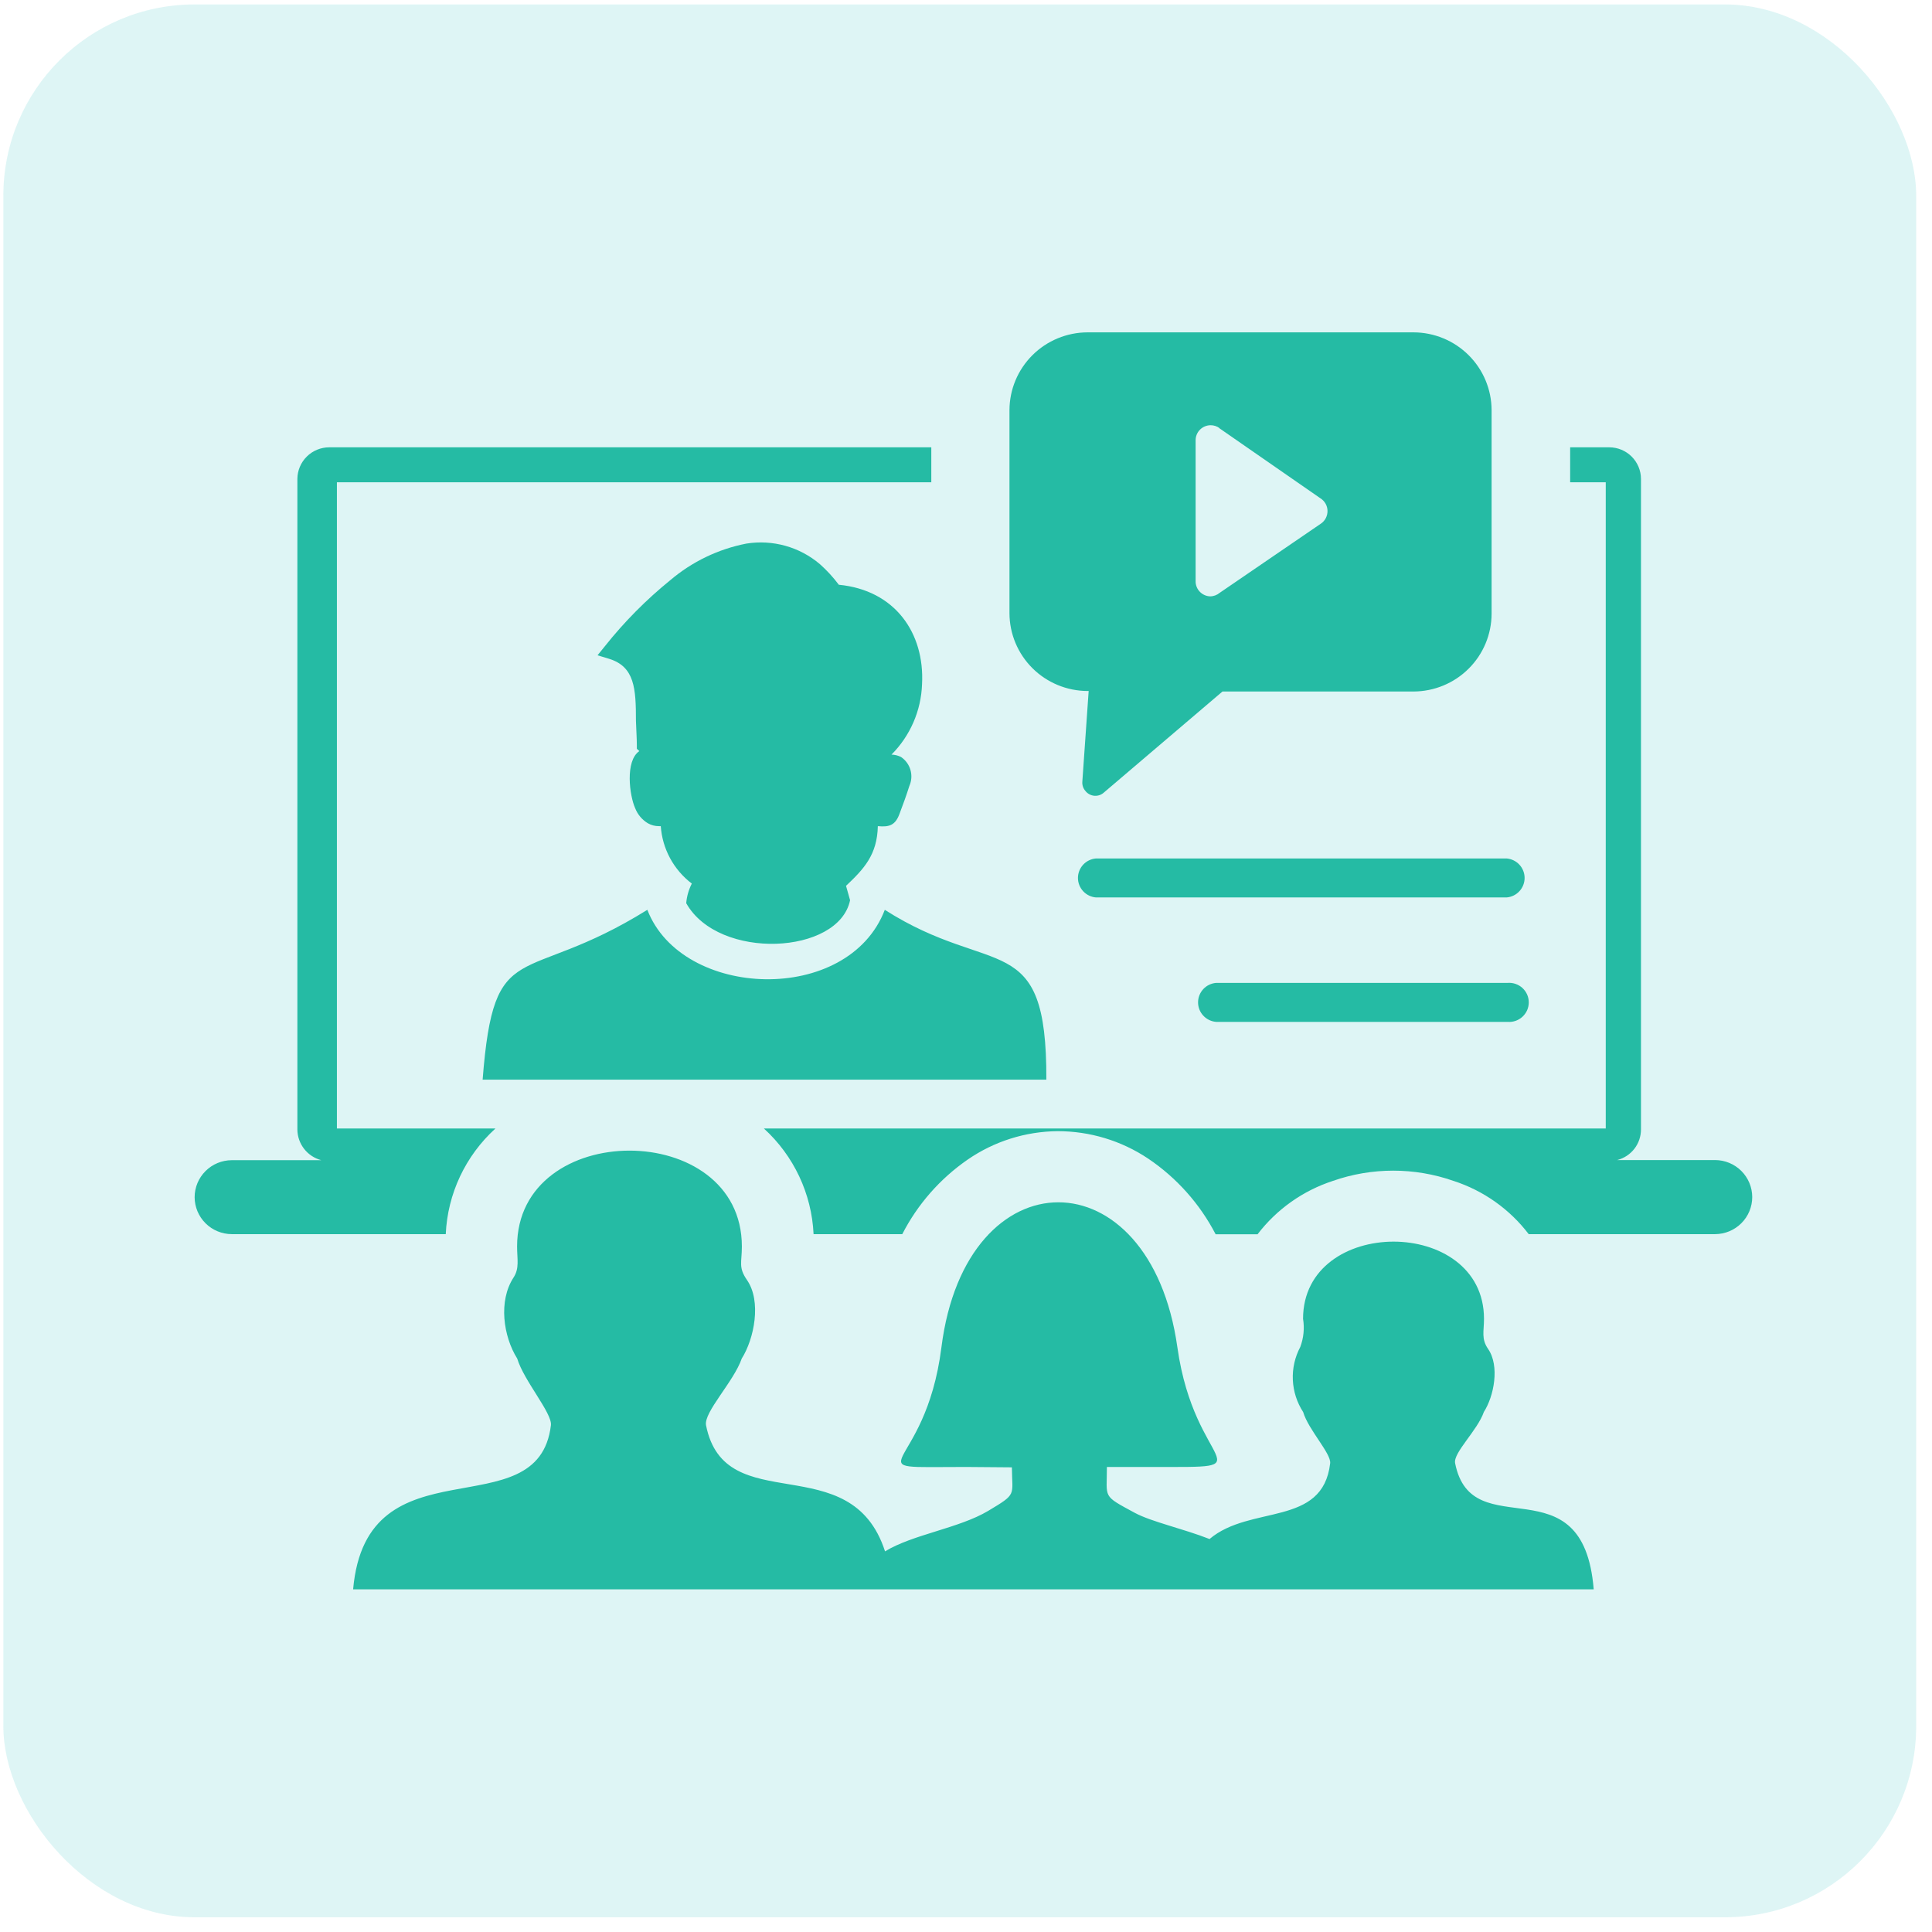 <svg width="104" height="104" viewBox="0 0 104 104" fill="none" xmlns="http://www.w3.org/2000/svg">
<rect x="0.18" y="0.239" width="102.969" height="102.969" rx="10.297" fill="#0FB5B5" fill-opacity="0.14"/>
<path fill-rule="evenodd" clip-rule="evenodd" d="M36.941 48.602C36.973 48.24 37.075 47.887 37.241 47.563C36.758 47.196 36.358 46.73 36.07 46.197C35.782 45.664 35.611 45.076 35.57 44.472H35.474C35.264 44.474 35.057 44.42 34.874 44.316C34.563 44.129 34.324 43.844 34.192 43.507C33.885 42.828 33.639 40.96 34.417 40.43L34.281 40.308V40.104C34.281 39.73 34.247 39.275 34.233 38.806C34.233 37.067 34.172 35.879 32.767 35.457L32.166 35.274L32.562 34.785C33.602 33.477 34.782 32.285 36.081 31.232C37.253 30.236 38.662 29.558 40.174 29.262C40.875 29.149 41.593 29.19 42.278 29.381C42.962 29.572 43.596 29.91 44.136 30.369C44.512 30.703 44.853 31.074 45.153 31.477C48.188 31.769 49.777 34.085 49.634 36.823C49.587 38.25 48.999 39.606 47.99 40.62C48.168 40.624 48.343 40.669 48.502 40.749C48.748 40.915 48.928 41.161 49.01 41.446C49.092 41.73 49.072 42.034 48.952 42.305C48.802 42.78 48.604 43.331 48.427 43.792C48.202 44.417 47.881 44.533 47.254 44.472C47.219 46.021 46.503 46.775 45.542 47.685L45.76 48.459C45.153 51.394 38.687 51.72 36.941 48.622V48.602ZM52.001 78.967C45.576 78.967 49.804 79.47 50.678 72.52C51.994 62.12 61.911 62.12 63.378 72.52C64.319 79.205 68.35 78.967 62.061 78.967H59.585C59.585 80.672 59.312 80.475 61.079 81.433C61.986 81.922 63.671 82.282 65.11 82.846C67.306 80.984 71.201 82.214 71.603 78.77C71.665 78.247 70.43 76.963 70.15 76.012C69.814 75.495 69.621 74.897 69.594 74.281C69.566 73.664 69.704 73.052 69.994 72.507C70.176 72.023 70.227 71.501 70.144 70.992C70.144 65.456 79.884 65.449 79.884 70.992C79.884 71.671 79.727 72.065 80.102 72.609C80.743 73.532 80.416 75.17 79.877 76.005C79.529 77.01 78.219 78.199 78.329 78.763C79.229 83.328 85.224 78.573 85.79 85.556H19.009C19.725 77.384 28.981 82.425 29.656 76.718C29.731 76.073 28.197 74.32 27.842 73.132C27.092 71.936 26.819 70.034 27.644 68.77C27.972 68.268 27.835 67.785 27.835 67.099C27.835 60.218 39.935 60.218 39.935 67.099C39.935 67.969 39.737 68.213 40.208 68.9C41.006 70.048 40.597 72.072 39.928 73.132C39.498 74.375 37.882 76.012 38.005 76.718C39.021 81.854 45.801 77.819 47.642 83.511C49.122 82.601 51.626 82.268 53.194 81.331C54.763 80.393 54.483 80.536 54.47 78.987L52.001 78.967ZM25.98 58.119C26.594 50.232 28.081 53.187 34.847 48.976C36.709 53.799 45.664 54.118 47.629 48.976C53.447 52.691 56.359 49.886 56.325 58.119H34.656C34.397 58.119 34.137 58.119 33.885 58.119C33.633 58.119 33.38 58.119 33.128 58.119H25.98ZM12.475 62.453H17.297C16.93 62.357 16.605 62.144 16.372 61.845C16.139 61.547 16.011 61.18 16.008 60.802V25.777C16.012 25.327 16.193 24.896 16.514 24.578C16.834 24.26 17.268 24.081 17.72 24.079H50.132V25.961H18.136V60.748H26.669C25.056 62.215 24.094 64.26 23.995 66.434H12.475C11.945 66.432 11.438 66.222 11.064 65.849C10.69 65.476 10.478 64.971 10.477 64.443C10.478 63.916 10.69 63.411 11.064 63.038C11.438 62.665 11.945 62.455 12.475 62.453ZM41.122 60.748H86.438V25.961H84.522V24.079H86.629C87.081 24.081 87.514 24.26 87.833 24.578C88.152 24.897 88.333 25.328 88.334 25.777V60.795C88.336 61.173 88.21 61.541 87.978 61.84C87.746 62.139 87.42 62.352 87.052 62.446H92.325C92.854 62.448 93.361 62.658 93.736 63.031C94.11 63.404 94.321 63.909 94.323 64.437C94.323 64.965 94.113 65.472 93.738 65.846C93.364 66.221 92.855 66.432 92.325 66.434H82.291C81.266 65.089 79.852 64.088 78.24 63.567C76.141 62.833 73.853 62.833 71.753 63.567C70.14 64.093 68.724 65.095 67.695 66.441H65.438C64.587 64.801 63.337 63.399 61.802 62.365C60.361 61.403 58.666 60.89 56.932 60.891C55.197 60.906 53.508 61.441 52.083 62.426C50.599 63.454 49.392 64.831 48.57 66.434H43.795C43.693 64.261 42.732 62.217 41.122 60.748ZM58.542 17.891H76.091C77.205 17.894 78.271 18.336 79.058 19.12C79.846 19.904 80.289 20.966 80.293 22.075V33.039C80.289 34.148 79.846 35.21 79.058 35.994C78.271 36.778 77.205 37.22 76.091 37.224H65.806L59.428 42.658C59.36 42.721 59.279 42.77 59.19 42.801C59.102 42.831 59.008 42.844 58.914 42.837C58.821 42.83 58.73 42.803 58.647 42.76C58.564 42.716 58.491 42.656 58.433 42.583C58.372 42.515 58.325 42.436 58.296 42.349C58.267 42.263 58.255 42.172 58.262 42.081L58.603 37.197H58.542C57.429 37.193 56.362 36.751 55.575 35.967C54.788 35.183 54.344 34.121 54.34 33.012V22.075C54.344 20.966 54.788 19.904 55.575 19.12C56.362 18.336 57.429 17.894 58.542 17.891ZM65.622 23.04L71.078 26.823C71.194 26.895 71.29 26.996 71.357 27.114C71.423 27.233 71.459 27.367 71.46 27.503C71.462 27.636 71.431 27.767 71.371 27.885C71.31 28.004 71.222 28.106 71.112 28.182L65.656 31.912C65.511 32.034 65.327 32.102 65.137 32.102C64.926 32.093 64.726 32.002 64.581 31.848C64.435 31.695 64.356 31.491 64.36 31.28V23.699C64.36 23.484 64.445 23.279 64.597 23.127C64.75 22.976 64.956 22.89 65.171 22.89C65.343 22.89 65.511 22.945 65.649 23.047L65.622 23.04ZM58.999 48.31C58.734 48.289 58.487 48.169 58.307 47.974C58.127 47.78 58.026 47.525 58.026 47.26C58.026 46.996 58.127 46.741 58.307 46.546C58.487 46.352 58.734 46.232 58.999 46.211H81.098C81.363 46.232 81.61 46.352 81.79 46.546C81.97 46.741 82.07 46.996 82.07 47.26C82.07 47.525 81.97 47.78 81.79 47.974C81.61 48.169 81.363 48.289 81.098 48.31H58.999ZM65.465 55.008C65.2 54.987 64.953 54.867 64.773 54.672C64.592 54.478 64.492 54.223 64.492 53.958C64.492 53.694 64.592 53.439 64.773 53.244C64.953 53.05 65.2 52.93 65.465 52.909H81.152C81.298 52.897 81.444 52.916 81.582 52.963C81.72 53.011 81.847 53.086 81.954 53.184C82.061 53.283 82.147 53.403 82.206 53.536C82.264 53.669 82.294 53.813 82.294 53.958C82.294 54.104 82.264 54.248 82.206 54.381C82.147 54.514 82.061 54.633 81.954 54.732C81.847 54.831 81.72 54.906 81.582 54.954C81.444 55.001 81.298 55.02 81.152 55.008H65.465Z" fill="#25BBA4"/>
</svg>
